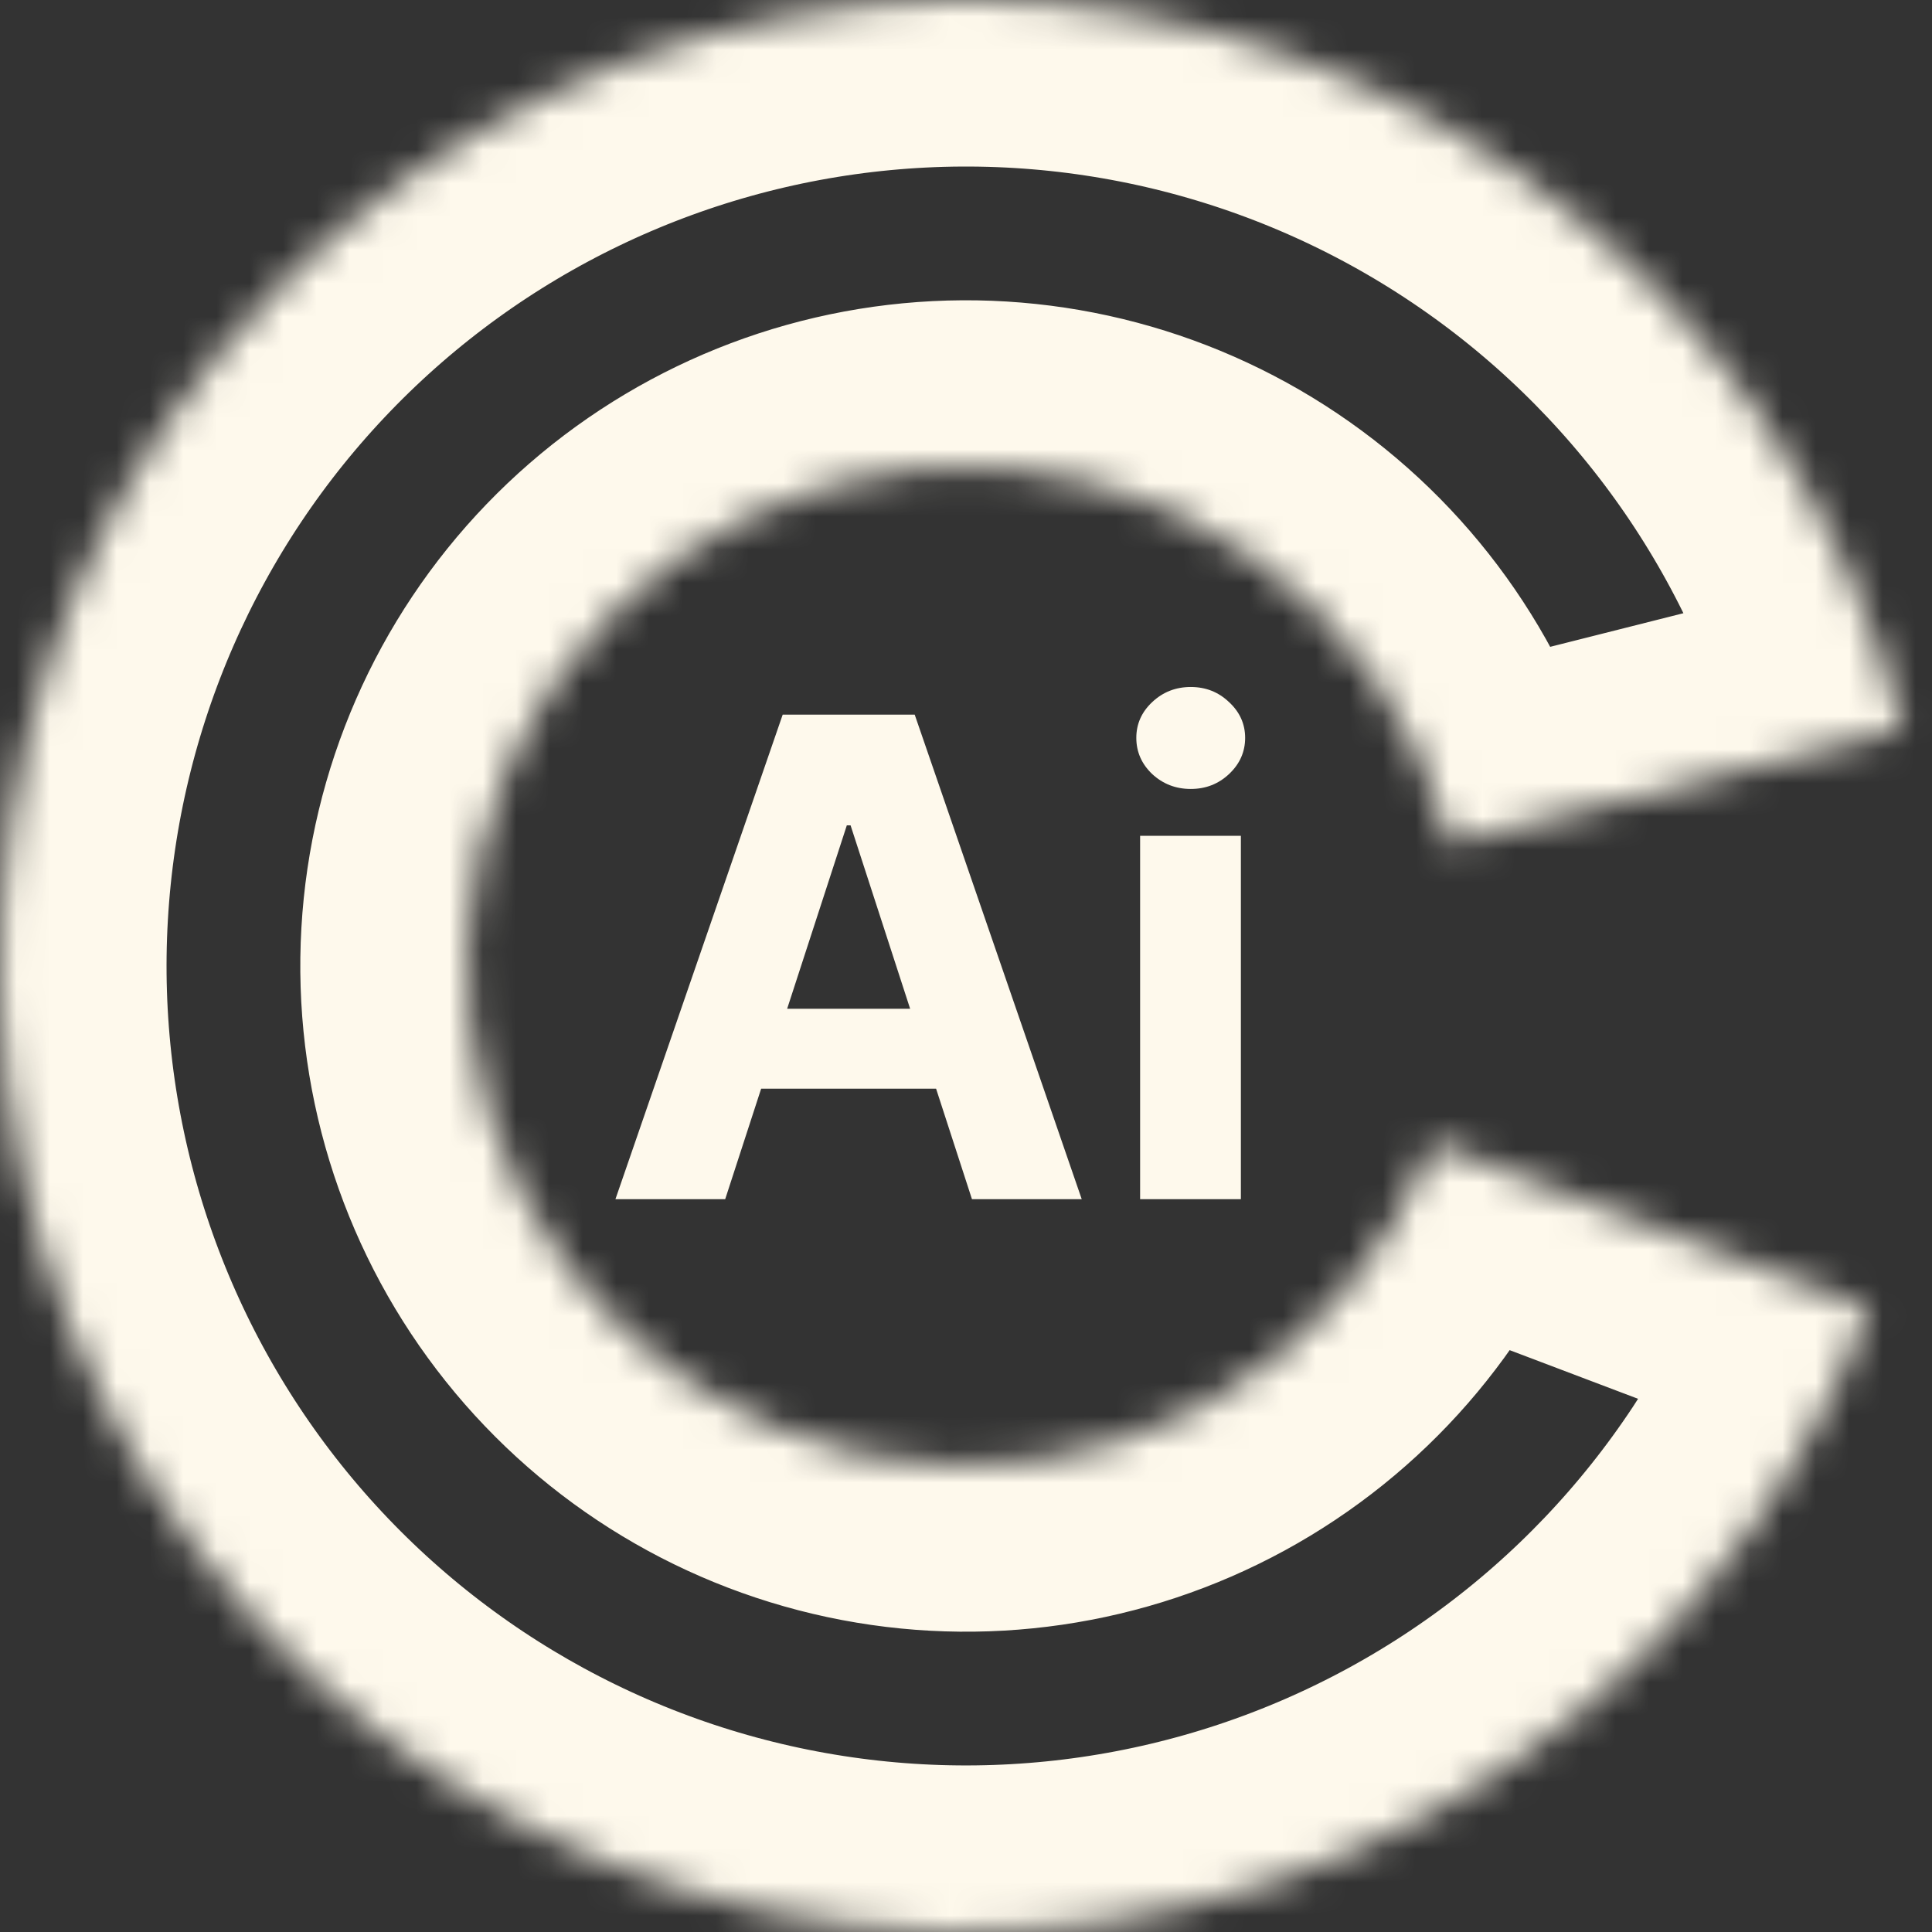 <svg width="58" height="58" viewBox="0 0 58 58" fill="none" xmlns="http://www.w3.org/2000/svg">
<rect x="0" y="0" width="58" height="58" fill="#333333" stroke="none"/>
<mask id="path-1-inside-1_32_12" fill="white">
<path d="M57.119 21.905C55.424 15.187 51.38 9.298 45.718 5.304C40.057 1.31 33.153 -0.526 26.255 0.13C19.358 0.786 12.923 3.89 8.116 8.879C3.308 13.869 0.447 20.415 0.048 27.332C-0.351 34.249 1.741 41.08 5.943 46.589C10.145 52.098 16.181 55.92 22.957 57.363C29.734 58.807 36.803 57.777 42.886 54.459C48.968 51.142 53.662 45.756 56.118 39.277L43.013 34.311C41.744 37.658 39.318 40.441 36.175 42.156C33.032 43.87 29.379 44.402 25.878 43.656C22.376 42.91 19.257 40.935 17.086 38.089C14.914 35.242 13.834 31.712 14.04 28.138C14.245 24.564 15.724 21.181 18.208 18.603C20.692 16.025 24.017 14.421 27.582 14.082C31.146 13.743 34.713 14.691 37.639 16.756C40.564 18.819 42.654 21.863 43.53 25.334L57.119 21.905Z"/>
</mask>
<path d="M57.119 21.905C55.424 15.187 51.38 9.298 45.718 5.304C40.057 1.31 33.153 -0.526 26.255 0.13C19.358 0.786 12.923 3.89 8.116 8.879C3.308 13.869 0.447 20.415 0.048 27.332C-0.351 34.249 1.741 41.08 5.943 46.589C10.145 52.098 16.181 55.92 22.957 57.363C29.734 58.807 36.803 57.777 42.886 54.459C48.968 51.142 53.662 45.756 56.118 39.277L43.013 34.311C41.744 37.658 39.318 40.441 36.175 42.156C33.032 43.87 29.379 44.402 25.878 43.656C22.376 42.91 19.257 40.935 17.086 38.089C14.914 35.242 13.834 31.712 14.04 28.138C14.245 24.564 15.724 21.181 18.208 18.603C20.692 16.025 24.017 14.421 27.582 14.082C31.146 13.743 34.713 14.691 37.639 16.756C40.564 18.819 42.654 21.863 43.53 25.334L57.119 21.905Z" stroke="#FEF9EC" stroke-width="10" mask="url(#path-1-inside-1_32_12)"/>
<path d="M21.771 36H18.476L23.497 21.454H27.46L32.474 36H29.179L25.535 24.778H25.422L21.771 36ZM21.565 30.283H29.349V32.683H21.565V30.283ZM34.227 36V25.091H37.252V36H34.227ZM35.747 23.685C35.297 23.685 34.911 23.535 34.589 23.237C34.272 22.934 34.113 22.572 34.113 22.151C34.113 21.734 34.272 21.376 34.589 21.078C34.911 20.775 35.297 20.624 35.747 20.624C36.197 20.624 36.58 20.775 36.897 21.078C37.219 21.376 37.38 21.734 37.38 22.151C37.38 22.572 37.219 22.934 36.897 23.237C36.58 23.535 36.197 23.685 35.747 23.685Z" fill="#FEF9EC"/>
</svg>
